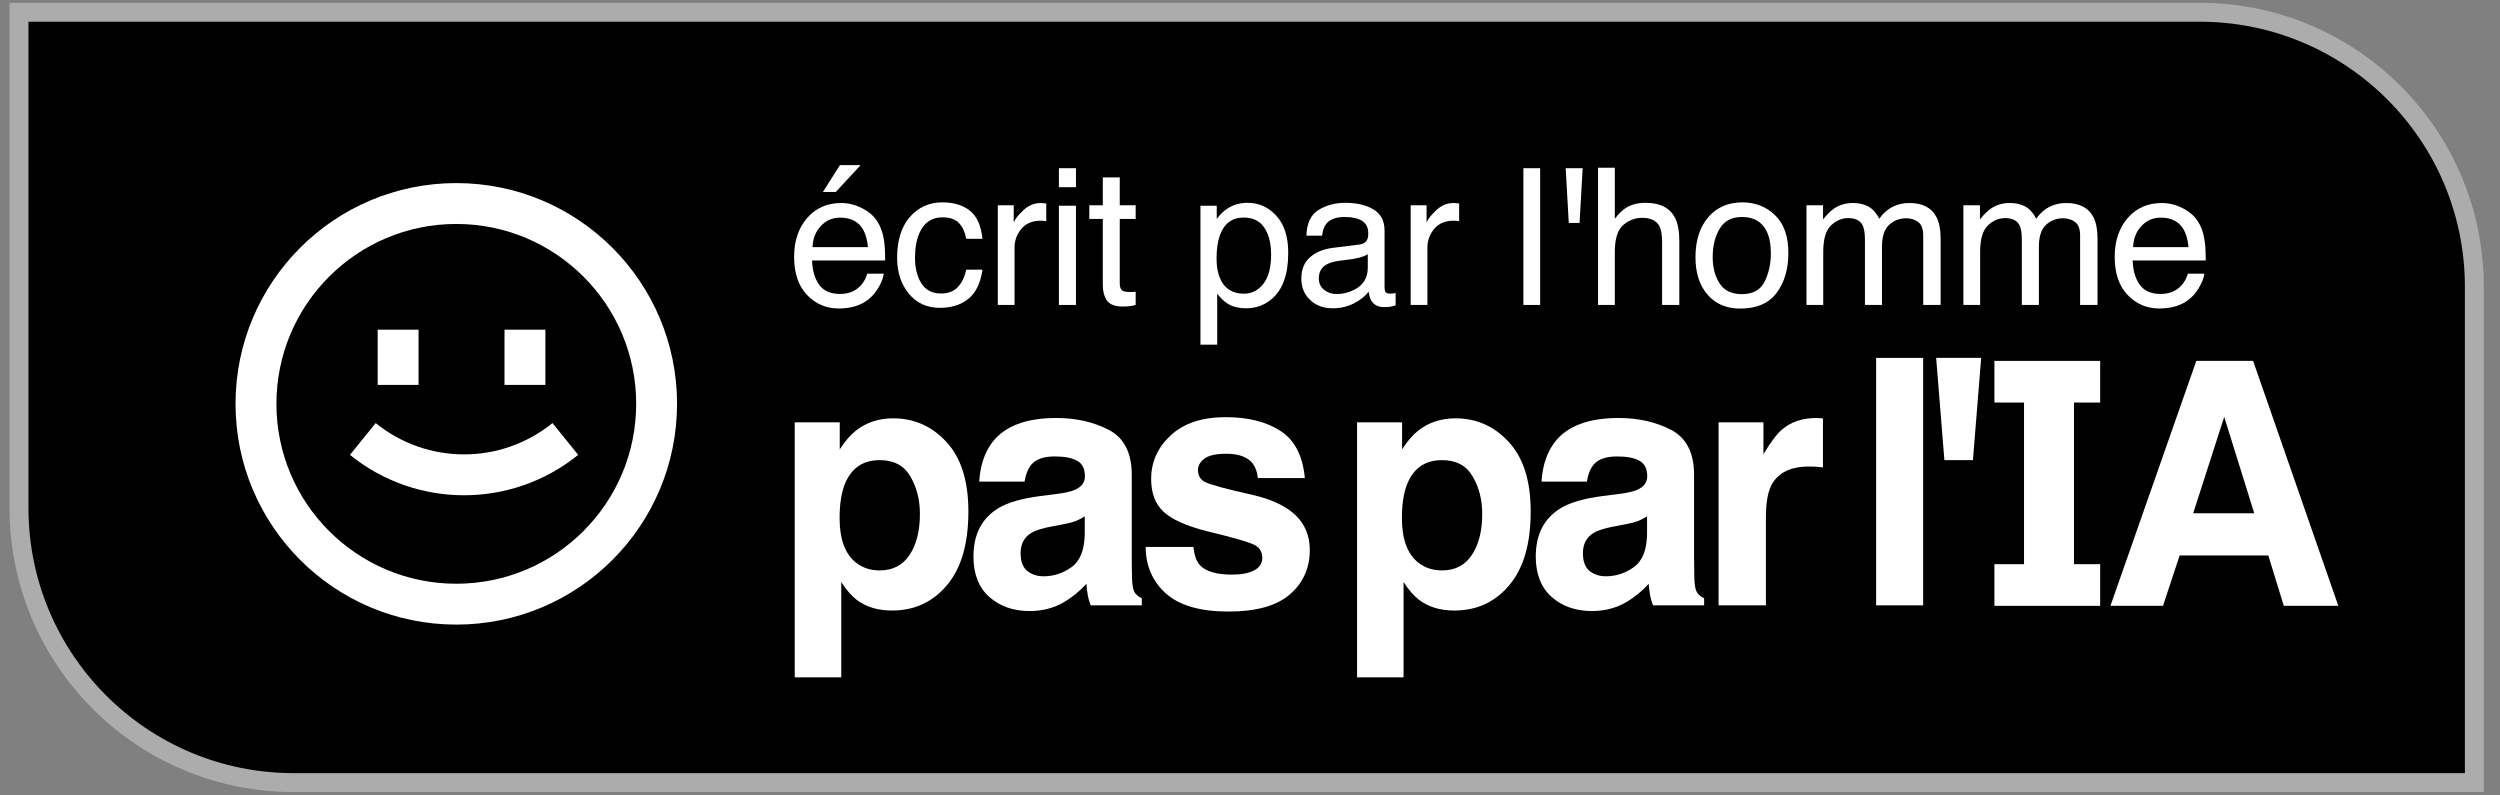 <svg width="132" height="42" viewBox="0 0 132 42" fill="none" xmlns="http://www.w3.org/2000/svg">
<rect x="0" y="0" width="132" height="42" fill="#808080" stroke="none"/>
<path d="M1.003 0.647H116.146C124.155 0.647 130.646 7.139 130.646 15.147V41.321H15.503C7.495 41.321 1.003 34.829 1.003 26.821V0.647Z" fill="black" stroke="#ACACAC"/>
<path d="M104.171 24.295L104.606 18.897H102.229L102.664 24.295H104.171Z" fill="white"/>
<path d="M99.06 31.962H101.542V18.897H99.06V31.962Z" fill="white"/>
<path d="M105.305 19.055H110.889V21.254H109.506V29.789H110.889V31.988H105.305V29.789H106.869V21.254H105.305V19.055Z" fill="white"/>
<path fill-rule="evenodd" clip-rule="evenodd" d="M118.964 19.055H115.965L111.432 31.985H114.207L115.086 29.327H119.765L120.584 31.985H123.462L118.964 19.055ZM119.024 27.099H115.801L117.439 22.011L119.024 27.099Z" fill="white"/>
<path d="M63.349 29.834C63.175 29.645 63.062 29.326 63.01 28.877H60.493C60.493 29.87 60.847 30.688 61.556 31.332C62.27 31.971 63.372 32.29 64.864 32.29C66.327 32.29 67.407 31.988 68.103 31.386C68.806 30.777 69.157 29.994 69.157 29.037C69.157 28.31 68.913 27.704 68.425 27.22C67.932 26.741 67.192 26.384 66.205 26.147C64.725 25.816 63.863 25.583 63.619 25.447C63.375 25.317 63.253 25.107 63.253 24.818C63.253 24.587 63.367 24.386 63.593 24.215C63.825 24.044 64.211 23.958 64.751 23.958C65.407 23.958 65.871 24.129 66.144 24.472C66.289 24.661 66.379 24.918 66.414 25.243H68.896C68.785 24.061 68.356 23.231 67.607 22.752C66.864 22.268 65.9 22.026 64.716 22.026C63.468 22.026 62.499 22.348 61.808 22.992C61.123 23.63 60.781 24.395 60.781 25.287C60.781 26.044 61.001 26.623 61.442 27.025C61.883 27.432 62.641 27.772 63.715 28.044C65.207 28.404 66.069 28.659 66.301 28.806C66.533 28.954 66.649 29.17 66.649 29.453C66.649 29.749 66.504 29.97 66.214 30.118C65.929 30.266 65.543 30.34 65.056 30.34C64.226 30.34 63.657 30.171 63.349 29.834Z" fill="white"/>
<path fill-rule="evenodd" clip-rule="evenodd" d="M55.769 26.085C56.227 26.026 56.555 25.952 56.752 25.864C57.107 25.71 57.284 25.471 57.284 25.146C57.284 24.75 57.147 24.478 56.874 24.33C56.607 24.177 56.213 24.1 55.69 24.1C55.104 24.1 54.689 24.247 54.445 24.543C54.271 24.762 54.155 25.057 54.097 25.429H51.702C51.755 24.584 51.987 23.89 52.399 23.346C53.055 22.495 54.181 22.07 55.777 22.07C56.816 22.07 57.739 22.28 58.546 22.699C59.353 23.119 59.757 23.911 59.757 25.075V29.506C59.757 29.814 59.762 30.186 59.774 30.623C59.791 30.954 59.841 31.179 59.922 31.297C60.003 31.415 60.125 31.513 60.288 31.589V31.962H57.588C57.513 31.767 57.461 31.584 57.432 31.412C57.403 31.241 57.379 31.046 57.362 30.827C57.02 31.205 56.625 31.527 56.178 31.793C55.644 32.106 55.04 32.263 54.367 32.263C53.508 32.263 52.797 32.015 52.233 31.518C51.676 31.016 51.398 30.307 51.398 29.391C51.398 28.203 51.847 27.344 52.747 26.812C53.241 26.522 53.966 26.316 54.924 26.192L55.769 26.085ZM57.275 27.264C57.118 27.364 56.959 27.447 56.796 27.512C56.639 27.571 56.422 27.627 56.143 27.681L55.586 27.787C55.063 27.881 54.689 27.997 54.462 28.133C54.079 28.363 53.888 28.721 53.888 29.205C53.888 29.637 54.004 29.95 54.236 30.145C54.474 30.334 54.761 30.428 55.098 30.428C55.632 30.428 56.123 30.269 56.57 29.95C57.022 29.631 57.258 29.049 57.275 28.203V27.264Z" fill="white"/>
<path fill-rule="evenodd" clip-rule="evenodd" d="M47.16 22.088C48.269 22.088 49.207 22.504 49.973 23.337C50.745 24.171 51.131 25.394 51.131 27.007C51.131 28.709 50.754 30.006 49.999 30.898C49.25 31.79 48.284 32.236 47.1 32.236C46.345 32.236 45.718 32.044 45.219 31.66C44.946 31.448 44.679 31.137 44.418 30.73V35.764H41.962V22.3H44.339V23.727C44.606 23.308 44.891 22.977 45.193 22.735C45.744 22.303 46.4 22.088 47.16 22.088ZM48.571 27.131C48.571 26.387 48.403 25.728 48.066 25.154C47.735 24.581 47.195 24.295 46.447 24.295C45.547 24.295 44.929 24.729 44.592 25.598C44.418 26.059 44.331 26.644 44.331 27.353C44.331 28.475 44.624 29.264 45.21 29.719C45.558 29.985 45.971 30.118 46.447 30.118C47.137 30.118 47.663 29.846 48.023 29.303C48.388 28.759 48.571 28.035 48.571 27.131Z" fill="white"/>
<path fill-rule="evenodd" clip-rule="evenodd" d="M86.443 25.863C86.245 25.952 85.917 26.026 85.459 26.085L84.614 26.191C83.656 26.316 82.931 26.522 82.437 26.812C81.538 27.344 81.088 28.203 81.088 29.391C81.088 30.307 81.366 31.016 81.924 31.518C82.487 32.015 83.198 32.263 84.057 32.263C84.73 32.263 85.334 32.106 85.868 31.793C86.315 31.527 86.71 31.205 87.052 30.827C87.07 31.046 87.093 31.241 87.122 31.412C87.151 31.584 87.203 31.767 87.279 31.962H89.978V31.589C89.815 31.513 89.693 31.415 89.612 31.297C89.531 31.179 89.482 30.954 89.464 30.623C89.453 30.186 89.447 29.814 89.447 29.506V25.075C89.447 23.911 89.043 23.119 88.236 22.699C87.43 22.28 86.507 22.07 85.468 22.07C83.871 22.07 82.745 22.495 82.089 23.346C81.677 23.89 81.445 24.584 81.392 25.429H83.787C83.845 25.057 83.961 24.762 84.135 24.543C84.379 24.247 84.794 24.1 85.38 24.1C85.903 24.1 86.298 24.177 86.565 24.33C86.837 24.478 86.974 24.75 86.974 25.145C86.974 25.471 86.797 25.71 86.443 25.863ZM86.486 27.512C86.649 27.447 86.808 27.364 86.965 27.264V28.203C86.948 29.049 86.713 29.631 86.26 29.95C85.813 30.269 85.322 30.428 84.788 30.428C84.452 30.428 84.164 30.334 83.926 30.145C83.694 29.95 83.578 29.636 83.578 29.205C83.578 28.721 83.77 28.363 84.153 28.133C84.379 27.997 84.754 27.881 85.276 27.787L85.833 27.68C86.112 27.627 86.329 27.571 86.486 27.512Z" fill="white"/>
<path fill-rule="evenodd" clip-rule="evenodd" d="M79.663 23.337C78.897 22.504 77.96 22.088 76.851 22.088C76.09 22.088 75.434 22.303 74.883 22.735C74.581 22.977 74.297 23.308 74.03 23.727V22.3H71.653V35.764H74.108V30.73C74.369 31.137 74.636 31.448 74.909 31.66C75.408 32.044 76.035 32.236 76.79 32.236C77.974 32.236 78.941 31.79 79.689 30.898C80.444 30.006 80.821 28.709 80.821 27.007C80.821 25.394 80.435 24.171 79.663 23.337ZM77.756 25.154C78.093 25.728 78.261 26.386 78.261 27.131C78.261 28.035 78.079 28.759 77.713 29.303C77.353 29.846 76.828 30.118 76.137 30.118C75.661 30.118 75.249 29.985 74.9 29.719C74.314 29.264 74.021 28.475 74.021 27.353C74.021 26.643 74.108 26.058 74.282 25.598C74.619 24.729 75.237 24.295 76.137 24.295C76.886 24.295 77.425 24.581 77.756 25.154Z" fill="white"/>
<path d="M95.921 22.07C95.968 22.07 96.006 22.073 96.035 22.079C96.07 22.079 96.142 22.082 96.252 22.088V24.676C96.096 24.658 95.956 24.646 95.834 24.64C95.713 24.634 95.614 24.631 95.538 24.631C94.54 24.631 93.87 24.962 93.527 25.624C93.335 25.997 93.24 26.57 93.24 27.344V31.962H90.741V22.3H93.109V23.984C93.492 23.34 93.826 22.9 94.11 22.664C94.575 22.268 95.178 22.07 95.921 22.07Z" fill="white"/>
<path d="M44.416 10.719C44.79 10.719 45.152 10.808 45.502 10.985C45.853 11.158 46.12 11.384 46.304 11.663C46.481 11.928 46.599 12.238 46.657 12.592C46.71 12.834 46.736 13.221 46.736 13.752H42.878C42.894 14.286 43.02 14.715 43.256 15.04C43.492 15.361 43.858 15.521 44.352 15.521C44.814 15.521 45.183 15.369 45.458 15.064C45.615 14.887 45.727 14.682 45.792 14.45H46.662C46.639 14.643 46.562 14.859 46.431 15.099C46.304 15.335 46.16 15.528 45.999 15.679C45.73 15.941 45.398 16.118 45.001 16.209C44.788 16.262 44.547 16.288 44.279 16.288C43.623 16.288 43.068 16.05 42.612 15.575C42.157 15.097 41.929 14.428 41.929 13.57C41.929 12.725 42.159 12.038 42.617 11.511C43.076 10.983 43.676 10.719 44.416 10.719ZM45.827 13.049C45.791 12.666 45.707 12.359 45.576 12.13C45.334 11.704 44.929 11.491 44.362 11.491C43.956 11.491 43.615 11.638 43.34 11.933C43.065 12.225 42.919 12.597 42.902 13.049H45.827ZM45.439 8.719L44.126 10.139H43.448L44.347 8.719H45.439Z" fill="white"/>
<path d="M49.757 10.685C50.35 10.685 50.831 10.829 51.202 11.117C51.575 11.406 51.8 11.902 51.875 12.607H51.015C50.962 12.282 50.843 12.014 50.656 11.801C50.469 11.584 50.169 11.476 49.757 11.476C49.193 11.476 48.79 11.751 48.547 12.302C48.39 12.659 48.312 13.1 48.312 13.624C48.312 14.152 48.423 14.596 48.646 14.956C48.869 15.316 49.219 15.497 49.698 15.497C50.065 15.497 50.355 15.385 50.568 15.162C50.784 14.936 50.933 14.628 51.015 14.239H51.875C51.777 14.936 51.531 15.448 51.138 15.772C50.745 16.093 50.242 16.254 49.629 16.254C48.941 16.254 48.392 16.003 47.982 15.502C47.573 14.997 47.368 14.368 47.368 13.614C47.368 12.69 47.592 11.971 48.041 11.457C48.49 10.942 49.062 10.685 49.757 10.685Z" fill="white"/>
<path d="M52.684 10.837H53.524V11.746C53.593 11.57 53.762 11.355 54.03 11.103C54.299 10.847 54.609 10.719 54.959 10.719C54.976 10.719 55.004 10.721 55.043 10.724C55.082 10.727 55.149 10.734 55.244 10.744V11.678C55.192 11.668 55.143 11.661 55.097 11.658C55.054 11.655 55.007 11.653 54.954 11.653C54.509 11.653 54.166 11.797 53.927 12.086C53.688 12.371 53.568 12.7 53.568 13.074V16.101H52.684V10.837Z" fill="white"/>
<path d="M55.91 10.862H56.81V16.101H55.91V10.862ZM55.91 8.881H56.81V9.884H55.91V8.881Z" fill="white"/>
<path d="M58.228 9.368H59.123V10.837H59.963V11.56H59.123V14.995C59.123 15.179 59.185 15.302 59.309 15.364C59.378 15.4 59.493 15.418 59.653 15.418C59.696 15.418 59.742 15.418 59.791 15.418C59.84 15.415 59.898 15.41 59.963 15.403V16.101C59.861 16.131 59.755 16.152 59.644 16.165C59.535 16.178 59.417 16.185 59.29 16.185C58.877 16.185 58.597 16.08 58.449 15.87C58.302 15.657 58.228 15.382 58.228 15.044V11.56H57.515V10.837H58.228V9.368Z" fill="white"/>
<path d="M65.675 15.507C66.088 15.507 66.43 15.335 66.702 14.991C66.977 14.643 67.115 14.125 67.115 13.437C67.115 13.018 67.054 12.657 66.933 12.356C66.704 11.776 66.284 11.486 65.675 11.486C65.062 11.486 64.642 11.792 64.416 12.405C64.295 12.733 64.234 13.149 64.234 13.654C64.234 14.06 64.295 14.406 64.416 14.691C64.646 15.235 65.065 15.507 65.675 15.507ZM63.384 10.862H64.244V11.56C64.421 11.32 64.615 11.135 64.824 11.004C65.123 10.808 65.473 10.709 65.876 10.709C66.472 10.709 66.979 10.939 67.395 11.398C67.811 11.853 68.019 12.505 68.019 13.354C68.019 14.501 67.719 15.32 67.12 15.811C66.74 16.123 66.297 16.278 65.793 16.278C65.396 16.278 65.064 16.191 64.795 16.018C64.638 15.919 64.462 15.751 64.269 15.511V18.2H63.384V10.862Z" fill="white"/>
<path d="M69.634 14.7C69.634 14.956 69.727 15.158 69.914 15.305C70.101 15.453 70.322 15.526 70.578 15.526C70.889 15.526 71.19 15.454 71.482 15.31C71.973 15.071 72.219 14.679 72.219 14.135V13.423C72.111 13.491 71.972 13.549 71.801 13.595C71.631 13.64 71.464 13.673 71.3 13.693L70.764 13.762C70.443 13.804 70.202 13.871 70.042 13.963C69.77 14.117 69.634 14.363 69.634 14.7ZM71.777 12.911C71.98 12.885 72.116 12.8 72.185 12.656C72.224 12.577 72.244 12.464 72.244 12.317C72.244 12.015 72.136 11.797 71.919 11.663C71.706 11.525 71.4 11.457 71 11.457C70.538 11.457 70.21 11.581 70.017 11.83C69.909 11.968 69.839 12.172 69.806 12.444H68.98C68.996 11.796 69.206 11.345 69.609 11.093C70.016 10.837 70.486 10.709 71.02 10.709C71.639 10.709 72.142 10.827 72.529 11.063C72.912 11.299 73.104 11.666 73.104 12.164V15.197C73.104 15.289 73.122 15.362 73.158 15.418C73.197 15.474 73.278 15.502 73.399 15.502C73.438 15.502 73.482 15.5 73.531 15.497C73.581 15.49 73.633 15.482 73.689 15.472V16.126C73.551 16.165 73.446 16.19 73.374 16.2C73.302 16.209 73.204 16.214 73.079 16.214C72.775 16.214 72.553 16.106 72.416 15.89C72.344 15.775 72.293 15.613 72.263 15.403C72.083 15.639 71.824 15.844 71.487 16.018C71.149 16.191 70.777 16.278 70.371 16.278C69.883 16.278 69.483 16.131 69.172 15.836C68.864 15.538 68.71 15.166 68.71 14.72C68.71 14.232 68.862 13.853 69.167 13.585C69.472 13.316 69.871 13.151 70.366 13.088L71.777 12.911Z" fill="white"/>
<path d="M74.483 10.837H75.323V11.746C75.392 11.57 75.561 11.355 75.829 11.103C76.098 10.847 76.408 10.719 76.758 10.719C76.775 10.719 76.803 10.721 76.842 10.724C76.881 10.727 76.948 10.734 77.043 10.744V11.678C76.991 11.668 76.942 11.661 76.896 11.658C76.853 11.655 76.806 11.653 76.753 11.653C76.308 11.653 75.965 11.797 75.726 12.086C75.487 12.371 75.367 12.7 75.367 13.074V16.101H74.483V10.837Z" fill="white"/>
<path d="M80.435 8.881H81.32V16.101H80.435V8.881Z" fill="white"/>
<path d="M83.564 8.881L83.401 11.771H82.831L82.669 8.881H83.564Z" fill="white"/>
<path d="M84.377 8.856H85.262V11.55C85.472 11.284 85.66 11.098 85.827 10.99C86.112 10.803 86.468 10.709 86.894 10.709C87.657 10.709 88.175 10.976 88.447 11.511C88.594 11.802 88.668 12.207 88.668 12.725V16.101H87.759V12.784C87.759 12.397 87.71 12.114 87.611 11.933C87.451 11.645 87.149 11.501 86.707 11.501C86.34 11.501 86.007 11.627 85.709 11.879C85.411 12.132 85.262 12.608 85.262 13.309V16.101H84.377V8.856Z" fill="white"/>
<path d="M91.969 15.531C92.555 15.531 92.957 15.31 93.173 14.868C93.392 14.422 93.502 13.927 93.502 13.383C93.502 12.892 93.423 12.492 93.266 12.184C93.017 11.699 92.588 11.457 91.978 11.457C91.438 11.457 91.044 11.663 90.799 12.076C90.553 12.489 90.43 12.987 90.43 13.57C90.43 14.13 90.553 14.597 90.799 14.971C91.044 15.344 91.434 15.531 91.969 15.531ZM92.003 10.685C92.681 10.685 93.255 10.911 93.723 11.363C94.192 11.815 94.426 12.48 94.426 13.359C94.426 14.207 94.22 14.909 93.807 15.462C93.394 16.016 92.753 16.293 91.885 16.293C91.161 16.293 90.586 16.049 90.16 15.561C89.734 15.069 89.521 14.411 89.521 13.585C89.521 12.7 89.745 11.995 90.194 11.471C90.643 10.947 91.246 10.685 92.003 10.685Z" fill="white"/>
<path d="M95.382 10.837H96.257V11.584C96.467 11.325 96.657 11.137 96.827 11.019C97.119 10.819 97.45 10.719 97.82 10.719C98.24 10.719 98.577 10.822 98.833 11.029C98.977 11.147 99.108 11.32 99.226 11.55C99.422 11.268 99.653 11.06 99.919 10.926C100.184 10.788 100.482 10.719 100.813 10.719C101.521 10.719 102.003 10.975 102.258 11.486C102.396 11.761 102.465 12.132 102.465 12.597V16.101H101.546V12.444C101.546 12.094 101.457 11.853 101.28 11.722C101.107 11.591 100.894 11.525 100.641 11.525C100.294 11.525 99.994 11.642 99.742 11.874C99.493 12.107 99.368 12.495 99.368 13.039V16.101H98.469V12.666C98.469 12.309 98.426 12.048 98.341 11.884C98.207 11.638 97.956 11.515 97.589 11.515C97.255 11.515 96.95 11.645 96.675 11.904C96.403 12.163 96.267 12.631 96.267 13.309V16.101H95.382V10.837Z" fill="white"/>
<path d="M103.667 10.837H104.542V11.584C104.751 11.325 104.941 11.137 105.112 11.019C105.403 10.819 105.734 10.719 106.105 10.719C106.524 10.719 106.861 10.822 107.117 11.029C107.261 11.147 107.392 11.32 107.51 11.55C107.707 11.268 107.938 11.06 108.203 10.926C108.469 10.788 108.767 10.719 109.098 10.719C109.806 10.719 110.287 10.975 110.543 11.486C110.68 11.761 110.749 12.132 110.749 12.597V16.101H109.83V12.444C109.83 12.094 109.742 11.853 109.565 11.722C109.391 11.591 109.178 11.525 108.926 11.525C108.578 11.525 108.279 11.642 108.026 11.874C107.777 12.107 107.653 12.495 107.653 13.039V16.101H106.753V12.666C106.753 12.309 106.711 12.048 106.626 11.884C106.491 11.638 106.241 11.515 105.874 11.515C105.539 11.515 105.235 11.645 104.959 11.904C104.687 12.163 104.551 12.631 104.551 13.309V16.101H103.667V10.837Z" fill="white"/>
<path d="M114.143 10.719C114.517 10.719 114.879 10.808 115.23 10.985C115.58 11.158 115.847 11.384 116.031 11.663C116.208 11.928 116.326 12.238 116.385 12.592C116.437 12.834 116.463 13.221 116.463 13.752H112.605C112.621 14.286 112.747 14.715 112.983 15.04C113.219 15.361 113.585 15.521 114.079 15.521C114.541 15.521 114.91 15.369 115.185 15.064C115.343 14.887 115.454 14.682 115.52 14.45H116.389C116.367 14.643 116.29 14.859 116.158 15.099C116.031 15.335 115.886 15.528 115.726 15.679C115.457 15.941 115.125 16.118 114.728 16.209C114.515 16.262 114.274 16.288 114.006 16.288C113.35 16.288 112.795 16.05 112.339 15.575C111.884 15.097 111.656 14.428 111.656 13.57C111.656 12.725 111.886 12.038 112.344 11.511C112.803 10.983 113.403 10.719 114.143 10.719ZM115.554 13.049C115.518 12.666 115.434 12.359 115.303 12.13C115.061 11.704 114.656 11.491 114.089 11.491C113.683 11.491 113.342 11.638 113.067 11.933C112.792 12.225 112.646 12.597 112.629 13.049H115.554Z" fill="white"/>
<path d="M18.477 24.017C21.991 26.861 27.015 26.861 30.528 24.017L29.17 22.339C26.448 24.543 22.557 24.543 19.836 22.339L18.477 24.017Z" fill="white"/>
<path d="M19.941 20.323V17.407H22.099V20.323H19.941Z" fill="white"/>
<path d="M26.638 17.407V20.323H28.797V17.407H26.638Z" fill="white"/>
<path fill-rule="evenodd" clip-rule="evenodd" d="M35.748 21.323C35.748 27.76 30.53 32.979 24.092 32.979C17.655 32.979 12.436 27.76 12.436 21.323C12.436 14.886 17.655 9.667 24.092 9.667C30.53 9.667 35.748 14.886 35.748 21.323ZM33.59 21.323C33.59 26.568 29.337 30.821 24.092 30.821C18.847 30.821 14.595 26.568 14.595 21.323C14.595 16.078 18.847 11.825 24.092 11.825C29.337 11.825 33.59 16.078 33.59 21.323Z" fill="white"/>
</svg>
